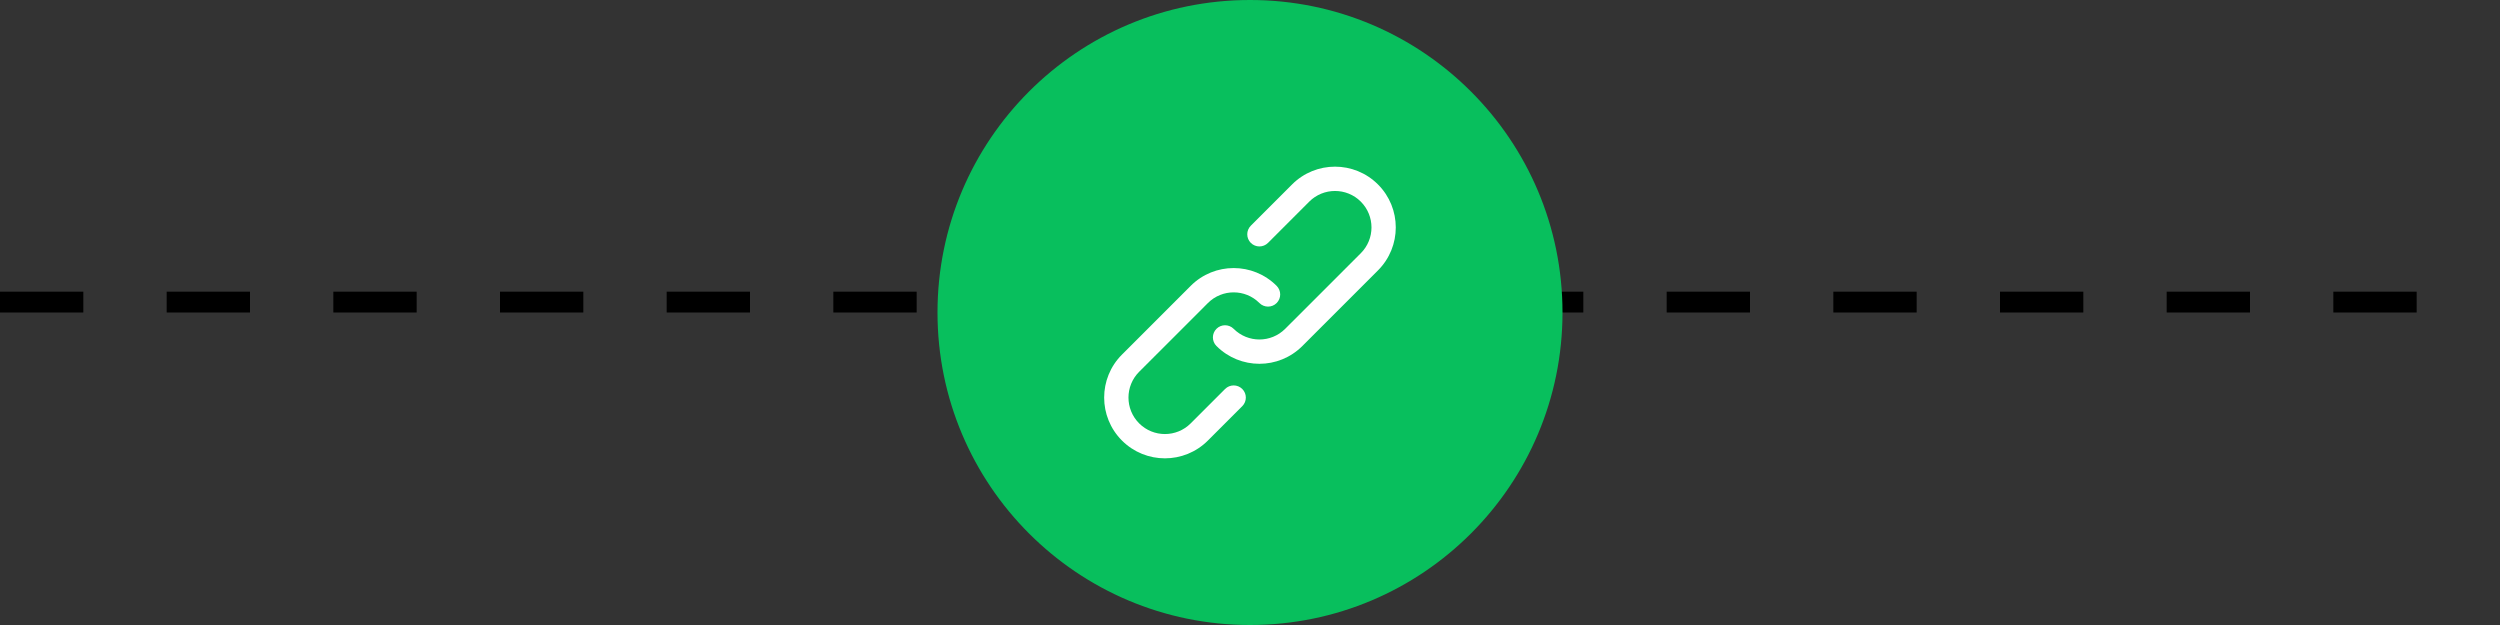 <svg width="120" height="30" viewBox="0 0 120 30" fill="none" xmlns="http://www.w3.org/2000/svg">
<rect x="0" y="0" width="120" height="30" fill="#333333" stroke="none"/>
<line y1="14.5" x2="120" y2="14.5" stroke="black" stroke-dasharray="4 4"/>
<circle cx="60" cy="15" r="15" fill="#08BF5D"/>
<path d="M58.804 18.671L57.154 20.321C56.47 21.005 55.363 21.005 54.679 20.321C53.996 19.637 53.996 18.53 54.679 17.846L57.979 14.546C58.663 13.863 59.77 13.863 60.453 14.546C60.681 14.774 61.051 14.774 61.279 14.546C61.506 14.319 61.506 13.949 61.279 13.721C60.139 12.582 58.293 12.582 57.154 13.721L53.854 17.021C52.715 18.16 52.715 20.007 53.854 21.146C54.993 22.285 56.84 22.285 57.979 21.146L59.629 19.496C59.857 19.268 59.857 18.899 59.629 18.671C59.401 18.443 59.032 18.443 58.804 18.671Z" fill="white"/>
<path d="M66.143 8.854C65.004 7.715 63.157 7.715 62.019 8.854L60.039 10.834C59.812 11.061 59.812 11.431 60.039 11.659C60.267 11.886 60.636 11.886 60.864 11.659L62.843 9.679C63.527 8.996 64.635 8.996 65.319 9.679C66.002 10.363 66.002 11.47 65.319 12.154L61.689 15.783C61.006 16.466 59.898 16.466 59.215 15.783C58.987 15.555 58.617 15.555 58.39 15.783C58.162 16.011 58.162 16.38 58.39 16.608C59.529 17.747 61.375 17.747 62.514 16.608L66.143 12.979C67.282 11.84 67.282 9.993 66.143 8.854Z" fill="white"/>
</svg>
